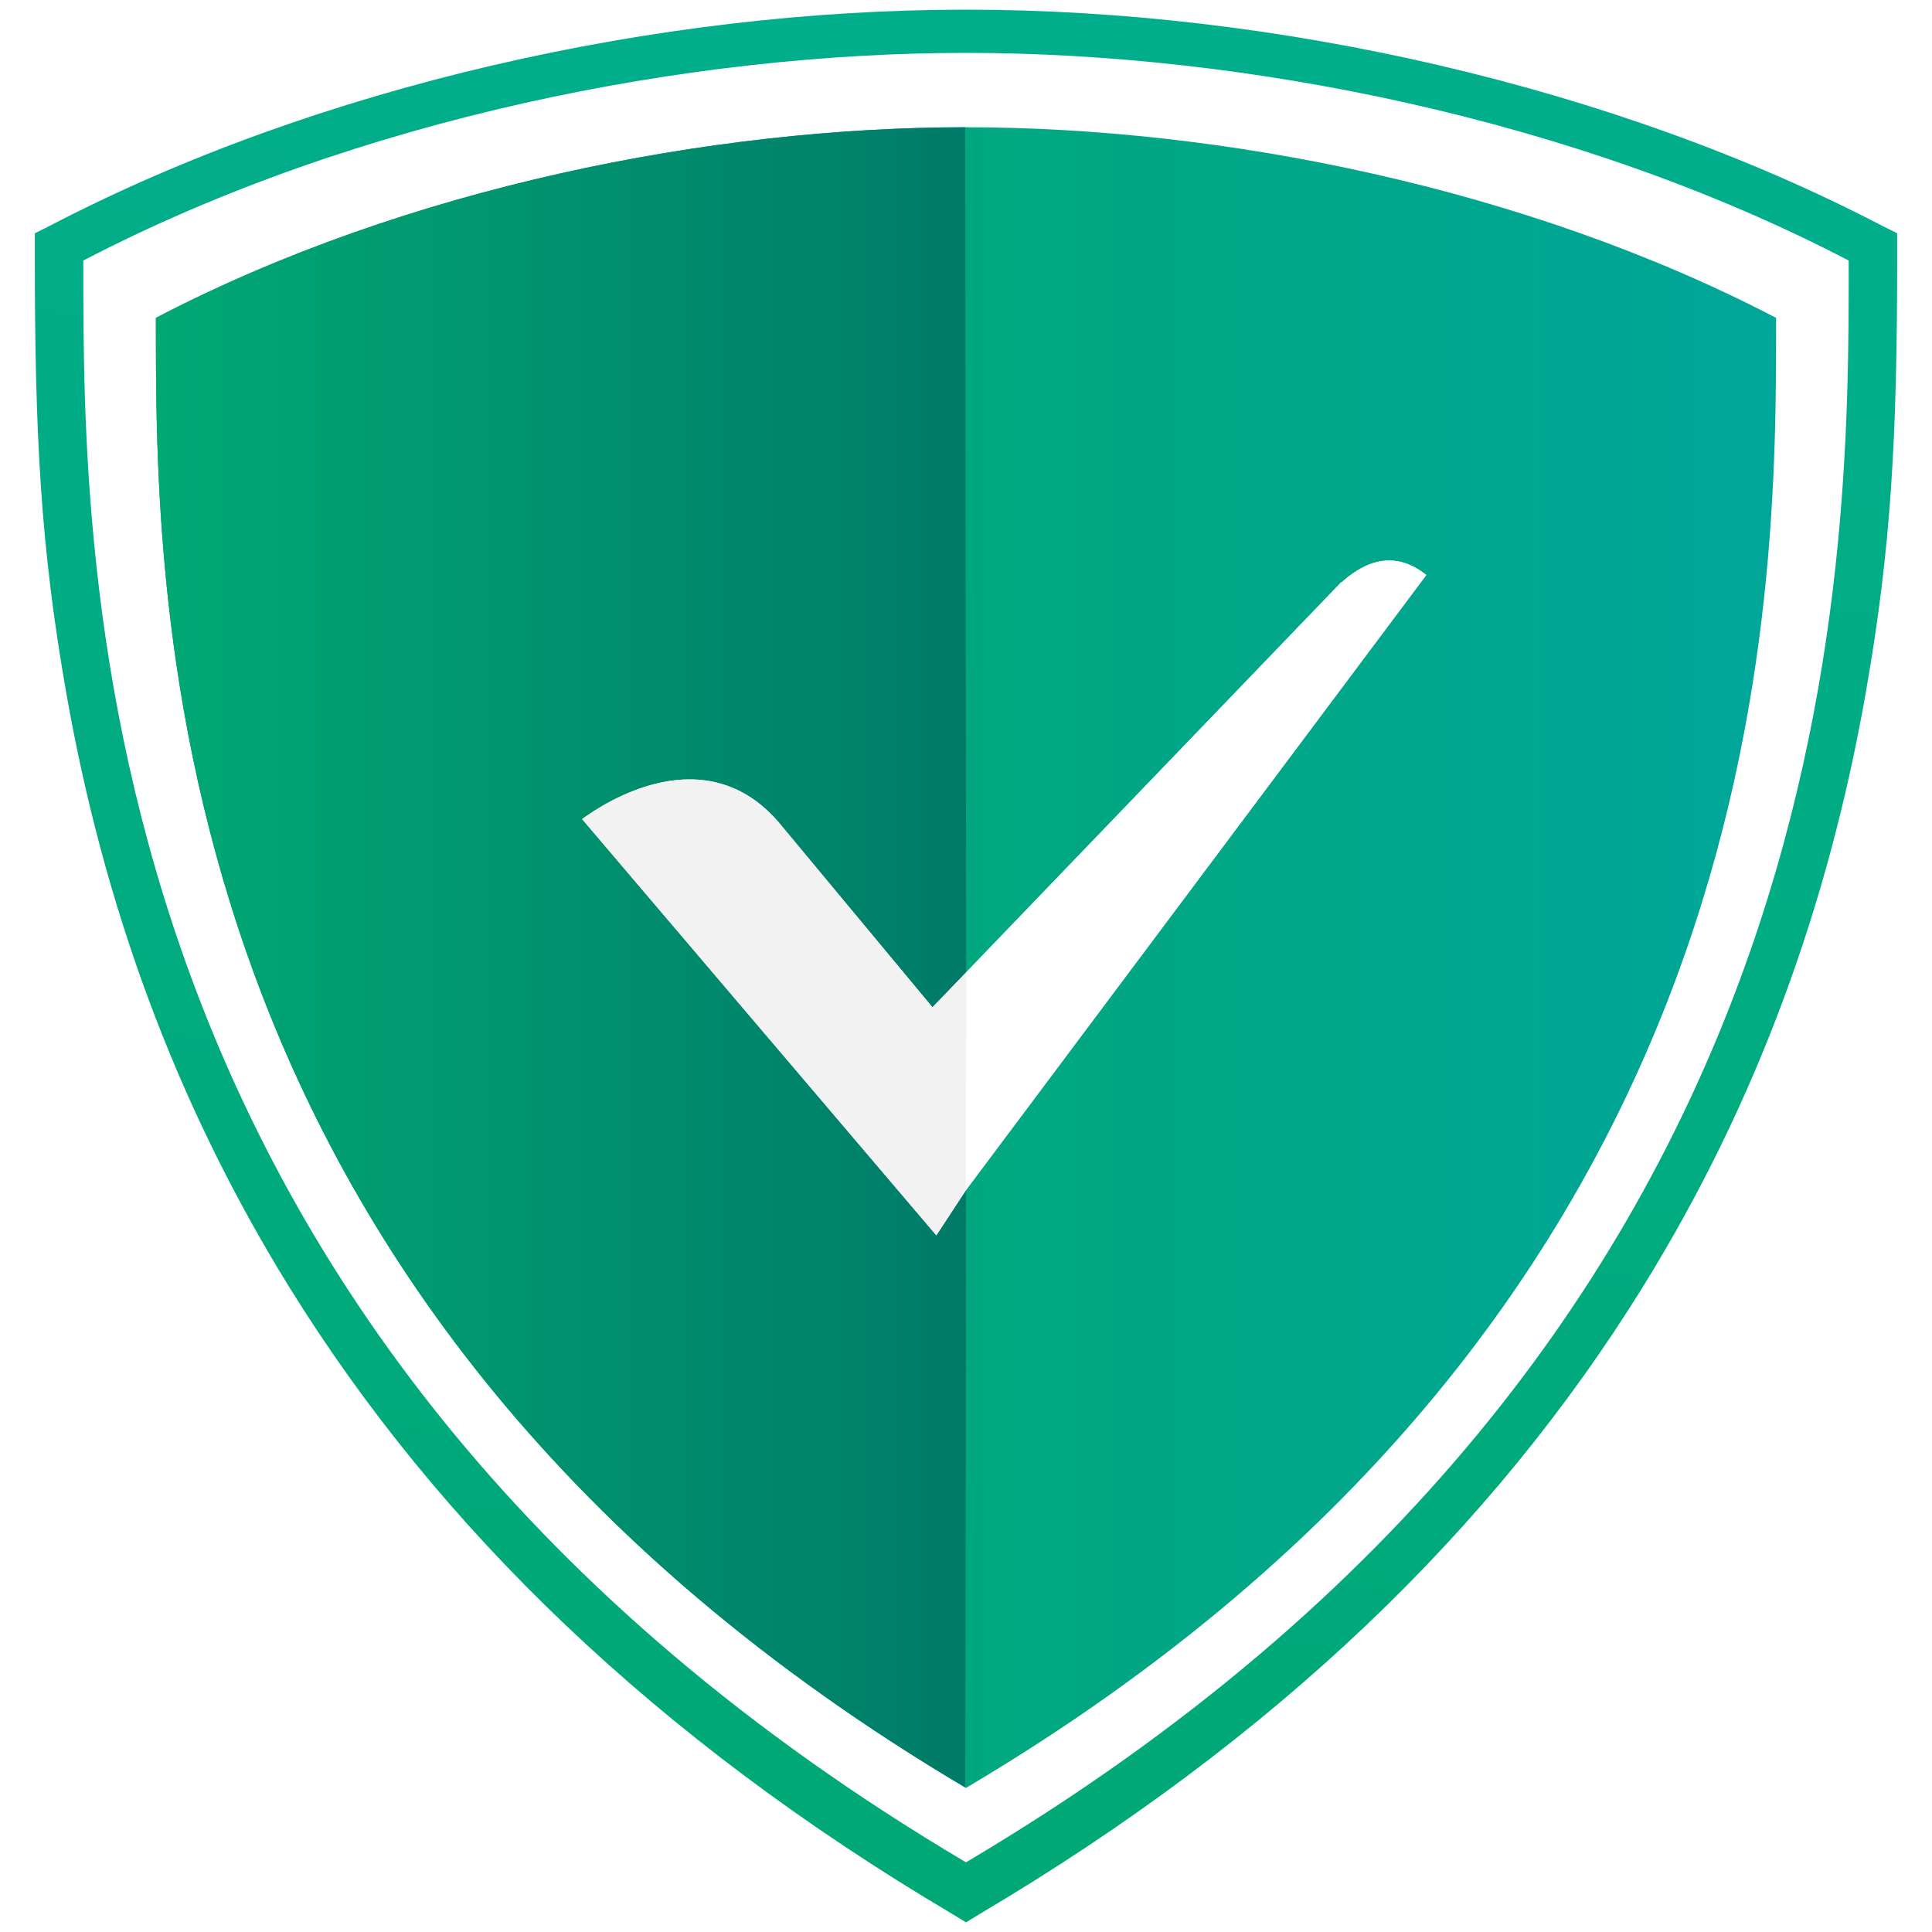 <svg xmlns="http://www.w3.org/2000/svg" xmlns:xlink="http://www.w3.org/1999/xlink" width="100%" height="100%" version="1.1" viewBox="0 0 100 100" xml:space="preserve"><defs><linearGradient id="LG_AGr" x1="0" x2="1" y1="0" y2="0" gradientTransform="matrix(23.142 -143.395 143.395 23.142 50.605 106.64)" gradientUnits="userSpaceOnUse"><stop offset="0" stop-color="#00a873"/><stop offset="1" stop-color="#00b095"/></linearGradient><filter id="F_AGr" width="101.962" height="104.566" x="-1.041" y="-1.174" color-interpolation-filters="sRGB" filterUnits="userSpaceOnUse"><feDropShadow dx="-.06" dy="1.109" flood-color="#000" flood-opacity=".33" in="SourceGraphic" result="Shadow" stdDeviation="1.113"/></filter><filter id="F_AG2" width="96.68" height="98.961" x="1.603" y="1.141" color-interpolation-filters="sRGB" filterUnits="userSpaceOnUse"><feDropShadow dx="-.057" dy="1.057" flood-color="#000" flood-opacity=".33" in="SourceGraphic" result="Shadow" stdDeviation="1.061"/></filter><linearGradient id="LG_AG2" x1="0" x2="1" y1="0" y2="0" gradientTransform="matrix(48.618 0.042 -0.042 48.618 43.312 49.523)" gradientUnits="userSpaceOnUse"><stop offset="0" stop-color="#01a87b"/><stop offset="1" stop-color="#00a698"/></linearGradient><filter id="F_AG3" width="92.196" height="94.29" x="4.826" y="3.037" color-interpolation-filters="sRGB" filterUnits="userSpaceOnUse"><feDropShadow dx=".923" dy=".617" flood-color="#000" flood-opacity=".45" in="SourceGraphic" result="Shadow" stdDeviation="1.667"/></filter><linearGradient id="LG_AG3" x1="0" x2="1" y1="0" y2="0" gradientTransform="matrix(41.941 0 0 41.941 8.069 49.552)" gradientUnits="userSpaceOnUse"><stop offset="0" stop-color="#00a873"/><stop offset="1" stop-color="#007b69"/></linearGradient><filter id="F_AG4" width="50.276" height="94.264" x="2.921" y="2.941" color-interpolation-filters="sRGB" filterUnits="userSpaceOnUse"><feDropShadow dx="-.981" dy=".521" flood-color="#000" flood-opacity=".45" in="SourceGraphic" result="Shadow" stdDeviation="1.667"/></filter><filter id="F_AG5" width="52.032" height="43.258" x="25.96" y="25.959" color-interpolation-filters="sRGB" filterUnits="userSpaceOnUse"><feDropShadow dx="0" dy="1.11" flood-color="#000" flood-opacity=".45" in="SourceGraphic" result="Shadow" stdDeviation="1.667"/></filter></defs><g id="AdGuard-1"><g id="AdGuard" opacity="1"><path id="AG1" fill="url(#LG_AGr)" fill-rule="nonzero" stroke="none" d="M50 0.5C34.012 0.5 16.432 4.466 2.574 11.689L1.802 12.075C1.802 12.075 1.802 13.064 1.802 13.168C1.802 22.582 2.104 28.343 3.442 35.933C5.347 46.733 9.009 56.992 14.985 66.639C22.698 79.089 33.952 89.983 49.261 99.05L50 99.5L50.739 99.05C66.049 89.983 77.302 79.089 85.015 66.639C90.992 56.992 94.653 46.733 96.558 35.933C97.897 28.343 98.198 22.582 98.198 13.168C98.198 13.064 98.198 12.075 98.198 12.075L97.426 11.689C83.567 4.466 65.989 0.5 50 0.5ZM50 3.458C65.232 3.458 81.941 7.17 95.24 13.908C95.221 22.658 94.925 28.269 93.664 35.419C91.821 45.869 88.276 55.751 82.507 65.064C75.177 76.895 64.504 87.327 50 96.06C35.496 87.327 24.823 76.895 17.493 65.064C11.724 55.752 8.179 45.869 6.336 35.419C5.073 28.26 4.778 22.678 4.76 13.908C18.058 7.17 34.769 3.458 50 3.458Z" filter="url(#F_AGr)" shadowAngle="1.625" shadowColor="#000" shadowOffset="1.11" shadowOpacity=".33" shadowRadius="2.226"/><g id="g" opacity="1"><g id="g" opacity="1"><g id="g" opacity="1"><path id="AG1" fill="#fff" fill-rule="evenodd" stroke="none" d="M49.999 2.737C35.719 2.737 18.493 6.095 4.312 13.486C4.312 29.45 4.117 69.22 49.999 96.393C95.882 69.22 95.688 29.45 95.688 13.486C81.506 6.095 64.28 2.737 49.999 2.737L49.999 2.737Z" filter="url(#F_AG2)" shadowAngle="1.625" shadowColor="#000" shadowOffset="1.058" shadowOpacity=".33" shadowRadius="2.122"/></g><path id="AGr" fill="#fff" fill-rule="evenodd" stroke="none" d="M48.421 64.396L74.582 29.137C72.665 27.6 70.984 28.685 70.058 29.524L70.024 29.527L48.211 52.218L39.992 42.328C36.072 37.798 30.741 41.254 29.496 42.167L48.421 64.396" opacity="0"/><g id="AGd1" opacity="1"><path id="AGr" fill="url(#LG_AG2)" fill-rule="evenodd" stroke="none" d="M49.999 6.587C36.893 6.587 21.084 9.669 8.069 16.453C8.069 31.104 7.889 67.604 49.999 92.543C92.11 67.604 91.931 31.104 91.931 16.453C78.915 9.669 63.106 6.587 49.999 6.587L49.999 6.587Z" filter="url(#F_AG3)" shadowAngle=".589" shadowColor="#000" shadowOffset="1.11" shadowOpacity=".45" shadowRadius="3.334"/><path id="AGr" fill="url(#LG_AG3)" fill-rule="evenodd" stroke="none" d="M49.956 92.518C7.89 67.579 8.069 31.099 8.069 16.453C21.07 9.676 36.859 6.594 49.956 6.587L50.011 50.322L50 61.603C50 82.377 49.956 92.518 49.956 92.518Z" filter="url(#F_AG4)" shadowAngle="2.653" shadowColor="#000" shadowOffset="1.11" shadowOpacity=".45" shadowRadius="3.334"/><path id="AG1" fill="#f2f2f2" fill-rule="nonzero" stroke="none" d="M71.285 29.084C70.534 29.263 69.901 29.738 69.453 30.145L69.421 30.145L50 50.338L48.264 52.138L40.29 42.556C36.49 38.166 31.336 41.511 30.129 42.396L48.457 63.938L50 61.591L73.826 29.759C72.897 29.015 72.037 28.906 71.285 29.084Z" opacity="1"/><g id="AGd1" filter="url(#F_AG5)" shadowAngle="1.571" shadowColor="#000" shadowOffset="1.11" shadowOpacity=".45" shadowRadius="3.334"><path id="AG1" fill="#fff" fill-rule="evenodd" stroke="none" d="M50 61.603L73.825 29.766C71.967 28.276 70.338 29.328 69.44 30.141L69.408 30.144L50.011 50.322L50 61.603Z" opacity="1"/><path id="AG2" fill="#f2f2f2" fill-rule="evenodd" stroke="none" d="M48.47 63.94L50 61.603L50.011 50.322L48.266 52.137L40.301 42.551C36.501 38.161 31.334 41.509 30.128 42.395L48.47 63.94" opacity="1"/></g></g></g></g></g></g></svg>